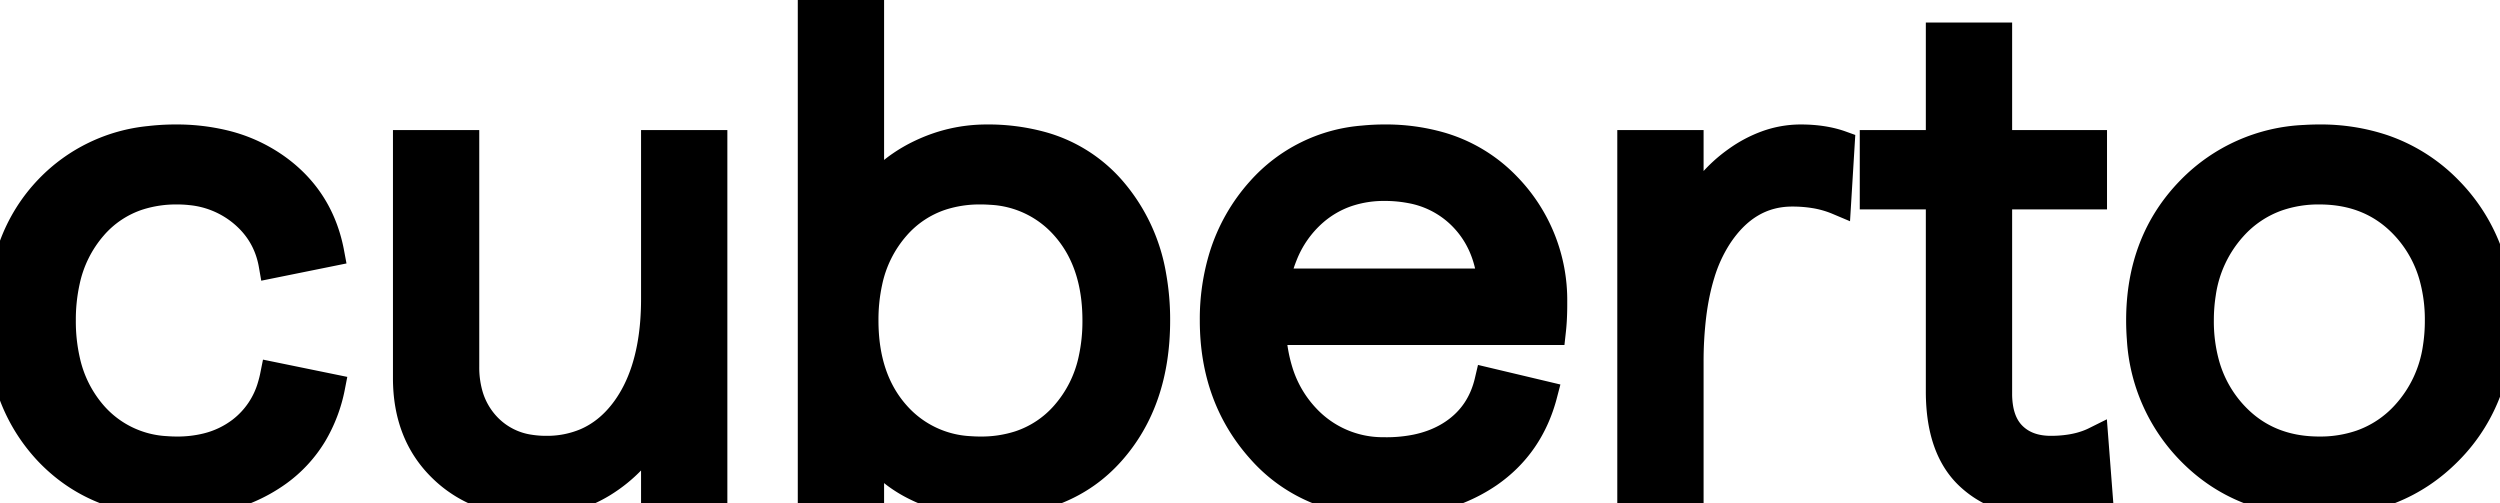 <svg width="88.926" height="17.9" viewBox="0 0 88.926 17.9" xmlns="http://www.w3.org/2000/svg"><g id="svgGroup" stroke-linecap="round" fill-rule="evenodd" font-size="9pt" stroke="#000" stroke-width="0.25mm" fill="#000" style="stroke:#000;stroke-width:0.25mm;fill:#000"><path d="M 23.275 5.1 L 25.4 5.1 L 25.4 17.7 L 23.275 17.7 L 23.275 15.325 Q 22.6 16.5 21.475 17.2 A 4.664 4.664 0 0 1 19.038 17.899 A 5.549 5.549 0 0 1 18.95 17.9 A 5.201 5.201 0 0 1 17.414 17.683 A 4.173 4.173 0 0 1 15.713 16.675 Q 14.45 15.45 14.45 13.45 L 14.45 5.1 L 16.575 5.1 L 16.575 13.05 A 3.554 3.554 0 0 0 16.698 14.009 A 2.695 2.695 0 0 0 17.35 15.163 A 2.577 2.577 0 0 0 18.872 15.935 A 3.656 3.656 0 0 0 19.425 15.975 A 3.517 3.517 0 0 0 20.837 15.7 Q 21.597 15.371 22.155 14.649 A 4.263 4.263 0 0 0 22.238 14.538 Q 23.094 13.351 23.244 11.456 A 10.584 10.584 0 0 0 23.275 10.625 L 23.275 5.1 Z M 11.775 9 L 9.675 9.425 Q 9.475 8.275 8.55 7.537 A 3.366 3.366 0 0 0 6.783 6.826 A 4.39 4.39 0 0 0 6.3 6.8 A 4.38 4.38 0 0 0 4.925 7.006 A 3.573 3.573 0 0 0 3.338 8.063 A 4.325 4.325 0 0 0 2.369 10.014 A 6.332 6.332 0 0 0 2.225 11.4 A 6.287 6.287 0 0 0 2.38 12.835 A 4.311 4.311 0 0 0 3.338 14.738 A 3.665 3.665 0 0 0 5.904 15.985 A 5.087 5.087 0 0 0 6.3 16 A 4.311 4.311 0 0 0 7.361 15.875 A 3.269 3.269 0 0 0 8.563 15.3 A 3.042 3.042 0 0 0 9.636 13.709 A 4.005 4.005 0 0 0 9.725 13.35 L 11.8 13.775 A 5.285 5.285 0 0 1 11.161 15.456 A 4.63 4.63 0 0 1 9.913 16.813 A 5.564 5.564 0 0 1 7.543 17.794 A 7.56 7.56 0 0 1 6.25 17.9 Q 3.45 17.9 1.725 16.113 A 6.041 6.041 0 0 1 0.122 12.874 A 8.559 8.559 0 0 1 0 11.4 Q 0 8.475 1.725 6.687 A 5.768 5.768 0 0 1 5.32 4.953 A 7.975 7.975 0 0 1 6.25 4.9 A 7.196 7.196 0 0 1 7.98 5.098 A 5.389 5.389 0 0 1 9.938 6.013 Q 11.425 7.125 11.775 9 Z M 55.225 11.8 L 45.275 11.8 A 5.643 5.643 0 0 0 45.52 13.21 A 4.176 4.176 0 0 0 46.488 14.862 A 3.706 3.706 0 0 0 49.188 16.024 A 4.888 4.888 0 0 0 49.3 16.025 A 5.326 5.326 0 0 0 50.357 15.926 Q 51.121 15.771 51.7 15.375 Q 52.65 14.725 52.925 13.55 L 54.925 14.025 Q 54.45 15.85 52.963 16.875 A 5.688 5.688 0 0 1 50.775 17.768 A 7.851 7.851 0 0 1 49.3 17.9 A 6.654 6.654 0 0 1 47.225 17.591 A 5.436 5.436 0 0 1 44.838 16.025 Q 43.15 14.15 43.15 11.4 A 7.632 7.632 0 0 1 43.486 9.091 A 6.315 6.315 0 0 1 44.813 6.763 A 5.479 5.479 0 0 1 48.492 4.937 A 7.62 7.62 0 0 1 49.25 4.9 A 7.028 7.028 0 0 1 51.215 5.161 A 5.365 5.365 0 0 1 53.625 6.612 A 5.825 5.825 0 0 1 55.275 10.747 A 7.521 7.521 0 0 1 55.275 10.825 A 9.691 9.691 0 0 1 55.258 11.422 A 7.756 7.756 0 0 1 55.225 11.8 Z M 30.975 15.875 L 30.975 17.7 L 28.85 17.7 L 28.85 0 L 30.975 0 L 30.975 6.9 A 3.926 3.926 0 0 1 32.024 5.849 A 5.144 5.144 0 0 1 32.713 5.45 Q 33.85 4.9 35.1 4.9 A 7.192 7.192 0 0 1 36.987 5.134 A 5.133 5.133 0 0 1 39.55 6.713 A 6.274 6.274 0 0 1 41.009 9.784 A 8.834 8.834 0 0 1 41.15 11.4 Q 41.15 14.275 39.538 16.087 Q 37.925 17.9 35.075 17.9 A 5.731 5.731 0 0 1 33.215 17.603 A 5.321 5.321 0 0 1 32.55 17.325 A 4.539 4.539 0 0 1 31.831 16.884 Q 31.433 16.581 31.179 16.219 A 2.481 2.481 0 0 1 30.975 15.875 Z M 74.525 15.65 L 74.675 17.6 A 4.669 4.669 0 0 1 73.83 17.815 Q 73.311 17.9 72.7 17.9 A 4.74 4.74 0 0 1 71.533 17.764 A 3.348 3.348 0 0 1 69.988 16.913 Q 69.149 16.095 69.005 14.583 A 6.936 6.936 0 0 1 68.975 13.925 L 68.975 6.975 L 66.625 6.975 L 66.625 5.1 L 68.975 5.1 L 68.975 1.275 L 71.1 1.275 L 71.1 5.1 L 74.475 5.1 L 74.475 6.975 L 71.1 6.975 L 71.1 14 A 3.035 3.035 0 0 0 71.149 14.563 Q 71.257 15.131 71.6 15.475 Q 72.1 15.975 72.95 15.975 A 4.409 4.409 0 0 0 73.656 15.921 Q 74.06 15.856 74.396 15.71 A 2.609 2.609 0 0 0 74.525 15.65 Z M 65.5 5.125 L 65.375 7.175 A 3.608 3.608 0 0 0 64.517 6.932 A 4.887 4.887 0 0 0 63.75 6.875 Q 62.15 6.875 61.138 8.413 A 5.225 5.225 0 0 0 60.521 9.764 Q 60.317 10.43 60.218 11.243 A 13.775 13.775 0 0 0 60.125 12.9 L 60.125 17.7 L 58 17.7 L 58 5.1 L 60.125 5.1 L 60.125 7.65 Q 60.675 6.45 61.775 5.675 A 4.467 4.467 0 0 1 62.821 5.12 A 3.575 3.575 0 0 1 64.05 4.9 Q 64.875 4.9 65.5 5.125 Z M 87.113 16.063 Q 85.3 17.9 82.5 17.9 Q 79.7 17.9 77.9 16.063 A 6.239 6.239 0 0 1 76.125 12.049 A 8.354 8.354 0 0 1 76.1 11.4 Q 76.1 8.575 77.9 6.737 A 6.05 6.05 0 0 1 81.984 4.916 A 8.125 8.125 0 0 1 82.5 4.9 A 6.993 6.993 0 0 1 84.761 5.252 A 5.958 5.958 0 0 1 87.113 6.738 A 6.228 6.228 0 0 1 88.904 10.794 A 8.329 8.329 0 0 1 88.925 11.4 A 7.219 7.219 0 0 1 88.578 13.683 A 6.07 6.07 0 0 1 87.113 16.063 Z M 79.45 8.087 A 4.432 4.432 0 0 0 78.349 10.434 A 6.129 6.129 0 0 0 78.275 11.4 A 5.701 5.701 0 0 0 78.468 12.92 A 4.324 4.324 0 0 0 79.45 14.713 Q 80.625 16 82.5 16 A 4.443 4.443 0 0 0 83.982 15.762 A 3.809 3.809 0 0 0 85.55 14.713 A 4.432 4.432 0 0 0 86.652 12.366 A 6.129 6.129 0 0 0 86.725 11.4 A 5.701 5.701 0 0 0 86.532 9.88 A 4.324 4.324 0 0 0 85.55 8.087 Q 84.375 6.8 82.5 6.8 A 4.443 4.443 0 0 0 81.018 7.038 A 3.809 3.809 0 0 0 79.45 8.087 Z M 31.9 8.063 A 4.315 4.315 0 0 0 30.914 10.041 A 6.29 6.29 0 0 0 30.775 11.4 Q 30.775 13.475 31.9 14.737 A 3.711 3.711 0 0 0 34.507 15.987 A 5.115 5.115 0 0 0 34.875 16 A 4.396 4.396 0 0 0 36.259 15.792 A 3.621 3.621 0 0 0 37.85 14.737 A 4.315 4.315 0 0 0 38.836 12.759 A 6.29 6.29 0 0 0 38.975 11.4 Q 38.975 9.325 37.85 8.062 A 3.711 3.711 0 0 0 35.244 6.813 A 5.115 5.115 0 0 0 34.875 6.8 A 4.396 4.396 0 0 0 33.492 7.008 A 3.621 3.621 0 0 0 31.9 8.063 Z M 45.4 10.025 L 53.025 10.025 Q 52.875 8.525 51.875 7.6 A 3.408 3.408 0 0 0 50.16 6.757 A 4.852 4.852 0 0 0 49.25 6.675 A 4.065 4.065 0 0 0 47.927 6.883 A 3.527 3.527 0 0 0 46.75 7.562 A 3.935 3.935 0 0 0 45.676 9.097 A 5.406 5.406 0 0 0 45.4 10.025 Z" vector-effect="non-scaling-stroke"/></g></svg>